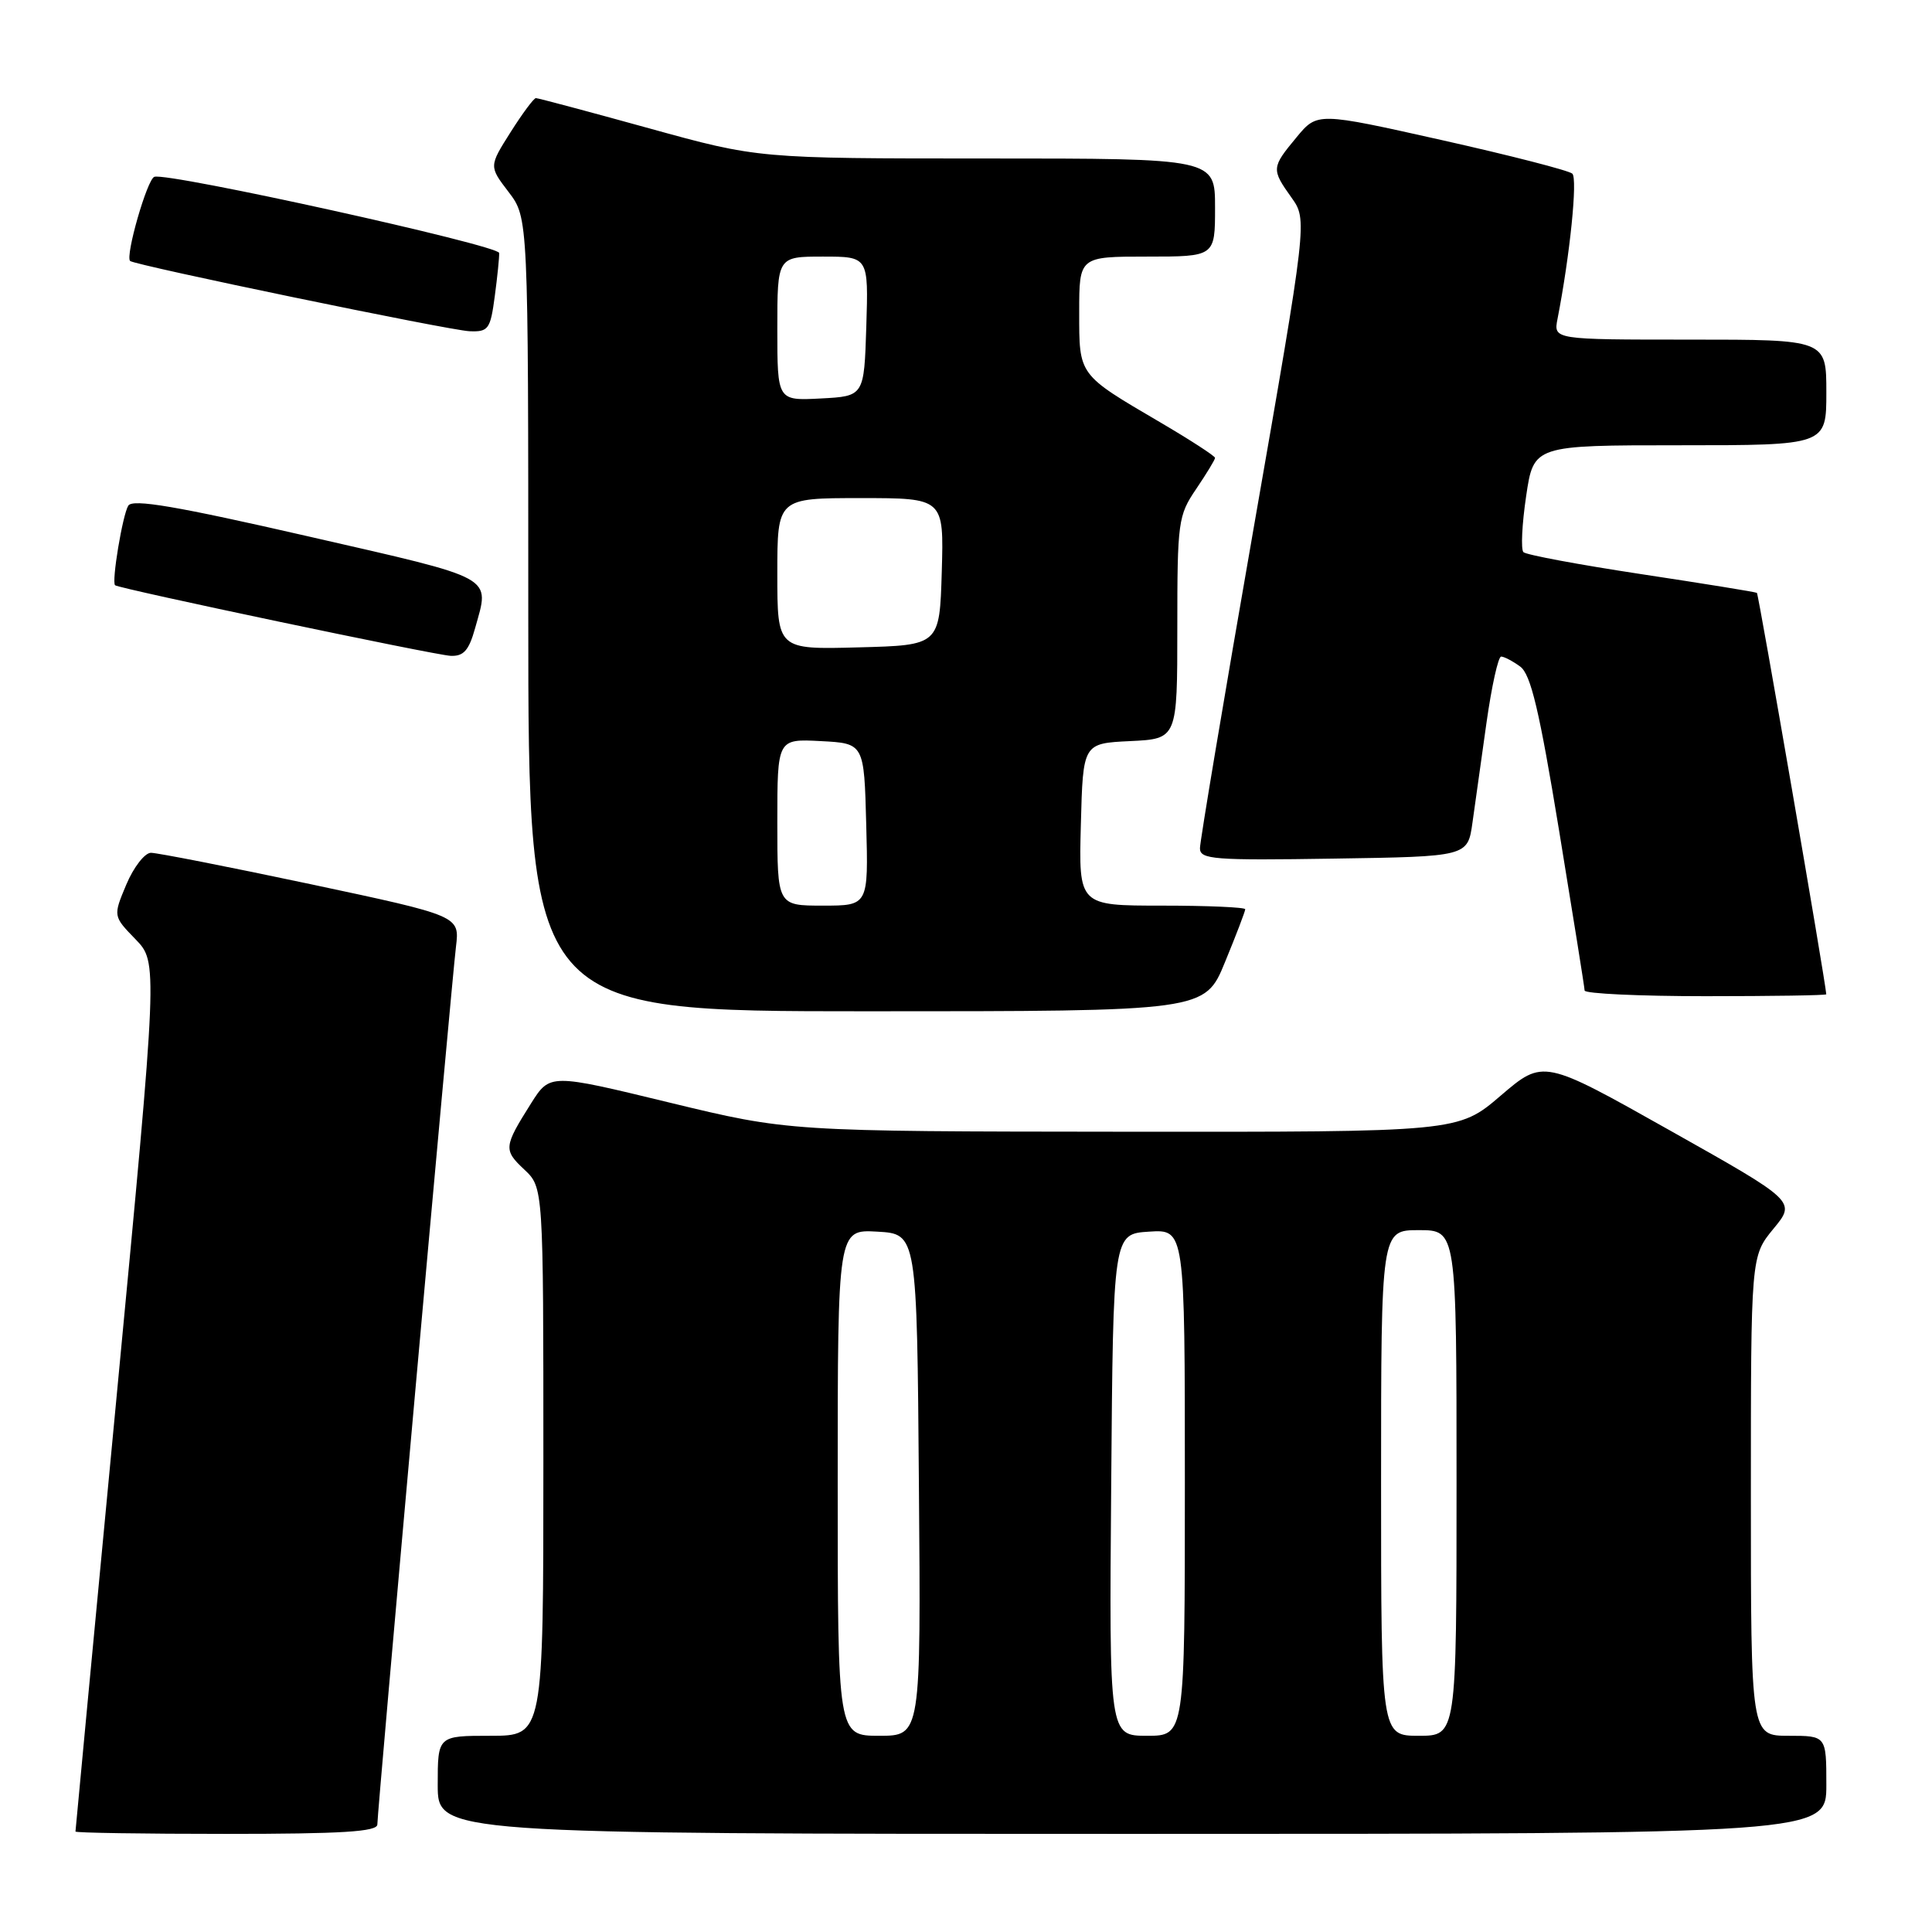 <?xml version="1.0" encoding="UTF-8" standalone="no"?>
<!DOCTYPE svg PUBLIC "-//W3C//DTD SVG 1.1//EN" "http://www.w3.org/Graphics/SVG/1.1/DTD/svg11.dtd" >
<svg xmlns="http://www.w3.org/2000/svg" xmlns:xlink="http://www.w3.org/1999/xlink" version="1.1" viewBox="0 0 256 256">
 <g >
 <path fill="currentColor"
d=" M 50.00 241.75 C 50.00 239.98 59.82 130.37 60.42 125.43 C 60.91 121.36 60.91 121.36 41.21 117.17 C 30.37 114.87 20.82 113.00 20.00 113.00 C 19.18 113.01 17.71 114.90 16.74 117.20 C 14.98 121.39 14.98 121.39 17.95 124.45 C 20.92 127.52 20.92 127.52 15.46 184.95 C 12.46 216.54 10.00 242.52 10.00 242.69 C 10.00 242.86 19.00 243.00 30.00 243.00 C 45.33 243.00 50.00 242.71 50.00 241.75 Z  M 242.00 236.50 C 242.00 230.00 242.00 230.00 237.00 230.00 C 232.00 230.00 232.00 230.00 232.00 198.23 C 232.00 166.46 232.00 166.46 234.99 162.82 C 237.99 159.19 237.99 159.19 221.24 149.77 C 204.50 140.35 204.50 140.35 198.86 145.17 C 193.23 150.00 193.23 150.00 148.86 149.96 C 104.50 149.92 104.50 149.92 88.68 146.09 C 72.87 142.25 72.87 142.25 70.37 146.20 C 66.74 151.96 66.70 152.37 69.47 154.97 C 72.00 157.35 72.00 157.35 72.00 193.67 C 72.00 230.00 72.00 230.00 65.00 230.00 C 58.00 230.00 58.00 230.00 58.00 236.50 C 58.00 243.00 58.00 243.00 150.00 243.00 C 242.00 243.00 242.00 243.00 242.00 236.50 Z  M 162.32 127.48 C 163.80 123.89 165.00 120.74 165.00 120.48 C 165.00 120.22 160.03 120.00 153.97 120.00 C 142.93 120.00 142.93 120.00 143.22 109.25 C 143.50 98.50 143.50 98.50 149.75 98.20 C 156.00 97.90 156.00 97.90 156.00 83.18 C 156.00 69.13 156.11 68.30 158.50 64.79 C 159.87 62.76 161.00 60.91 161.00 60.67 C 161.00 60.43 157.74 58.31 153.75 55.97 C 142.82 49.56 143.00 49.80 143.00 41.35 C 143.00 34.00 143.00 34.00 152.00 34.00 C 161.00 34.00 161.00 34.00 161.00 27.50 C 161.00 21.00 161.00 21.00 130.74 21.00 C 100.47 21.00 100.47 21.00 86.00 17.00 C 78.04 14.80 71.30 13.00 71.01 13.00 C 70.73 13.00 69.22 15.04 67.65 17.52 C 64.79 22.04 64.79 22.04 67.40 25.45 C 70.00 28.87 70.00 28.87 70.00 81.43 C 70.00 134.00 70.00 134.00 114.82 134.00 C 159.65 134.00 159.65 134.00 162.32 127.48 Z  M 241.99 131.75 C 241.89 130.05 233.02 78.71 232.80 78.56 C 232.64 78.44 225.75 77.33 217.50 76.08 C 209.25 74.83 202.21 73.52 201.86 73.16 C 201.51 72.80 201.67 69.46 202.22 65.75 C 203.22 59.00 203.22 59.00 222.61 59.00 C 242.00 59.00 242.00 59.00 242.00 52.00 C 242.00 45.00 242.00 45.00 223.92 45.00 C 205.84 45.00 205.84 45.00 206.38 42.25 C 208.03 33.80 209.06 23.67 208.34 23.01 C 207.88 22.59 200.09 20.59 191.03 18.56 C 174.55 14.87 174.55 14.87 171.80 18.19 C 168.47 22.20 168.45 22.42 171.12 26.17 C 173.24 29.14 173.24 29.14 166.12 69.95 C 162.20 92.39 159.00 111.49 159.00 112.40 C 159.00 113.88 160.82 114.02 176.74 113.77 C 194.48 113.50 194.48 113.50 195.11 109.00 C 195.46 106.53 196.30 100.56 196.97 95.75 C 197.65 90.94 198.52 87.00 198.91 87.00 C 199.30 87.00 200.43 87.59 201.43 88.32 C 202.84 89.35 203.97 94.11 206.59 110.07 C 208.43 121.31 209.96 130.84 209.97 131.25 C 209.99 131.66 217.20 132.00 226.00 132.00 C 234.80 132.00 241.99 131.89 241.99 131.75 Z  M 62.95 83.25 C 64.90 76.23 65.98 76.83 40.88 71.08 C 23.38 67.07 17.57 66.08 17.00 67.00 C 16.24 68.22 14.76 77.13 15.25 77.55 C 15.77 78.00 57.60 86.80 59.70 86.90 C 61.43 86.98 62.13 86.19 62.95 83.25 Z  M 65.56 39.25 C 65.91 36.64 66.17 34.06 66.14 33.52 C 66.09 32.50 22.25 22.81 20.45 23.43 C 19.50 23.75 16.58 33.91 17.24 34.58 C 17.80 35.13 59.58 43.79 62.22 43.89 C 64.72 43.99 64.98 43.63 65.56 39.25 Z  M 111.00 196.45 C 111.00 162.90 111.00 162.90 116.25 163.20 C 121.50 163.50 121.50 163.50 121.76 196.75 C 122.03 230.00 122.03 230.00 116.51 230.00 C 111.00 230.00 111.00 230.00 111.00 196.45 Z  M 147.24 196.75 C 147.50 163.50 147.50 163.50 152.25 163.20 C 157.00 162.89 157.00 162.89 157.00 196.45 C 157.00 230.00 157.00 230.00 151.99 230.00 C 146.97 230.00 146.97 230.00 147.24 196.75 Z  M 183.00 196.50 C 183.00 163.00 183.00 163.00 188.00 163.00 C 193.00 163.00 193.00 163.00 193.00 196.50 C 193.00 230.00 193.00 230.00 188.00 230.00 C 183.00 230.00 183.00 230.00 183.00 196.50 Z  M 103.00 108.95 C 103.00 97.90 103.00 97.90 108.75 98.20 C 114.50 98.50 114.50 98.50 114.78 109.25 C 115.07 120.00 115.07 120.00 109.03 120.00 C 103.00 120.00 103.00 120.00 103.00 108.95 Z  M 103.00 76.03 C 103.00 66.00 103.00 66.00 114.04 66.00 C 125.07 66.00 125.07 66.00 124.79 75.75 C 124.50 85.50 124.50 85.50 113.75 85.78 C 103.00 86.07 103.00 86.07 103.00 76.03 Z  M 103.00 43.55 C 103.00 34.00 103.00 34.00 109.04 34.00 C 115.08 34.00 115.08 34.00 114.79 43.25 C 114.50 52.50 114.50 52.50 108.75 52.80 C 103.00 53.10 103.00 53.10 103.00 43.55 Z "/>
</g>
</svg>